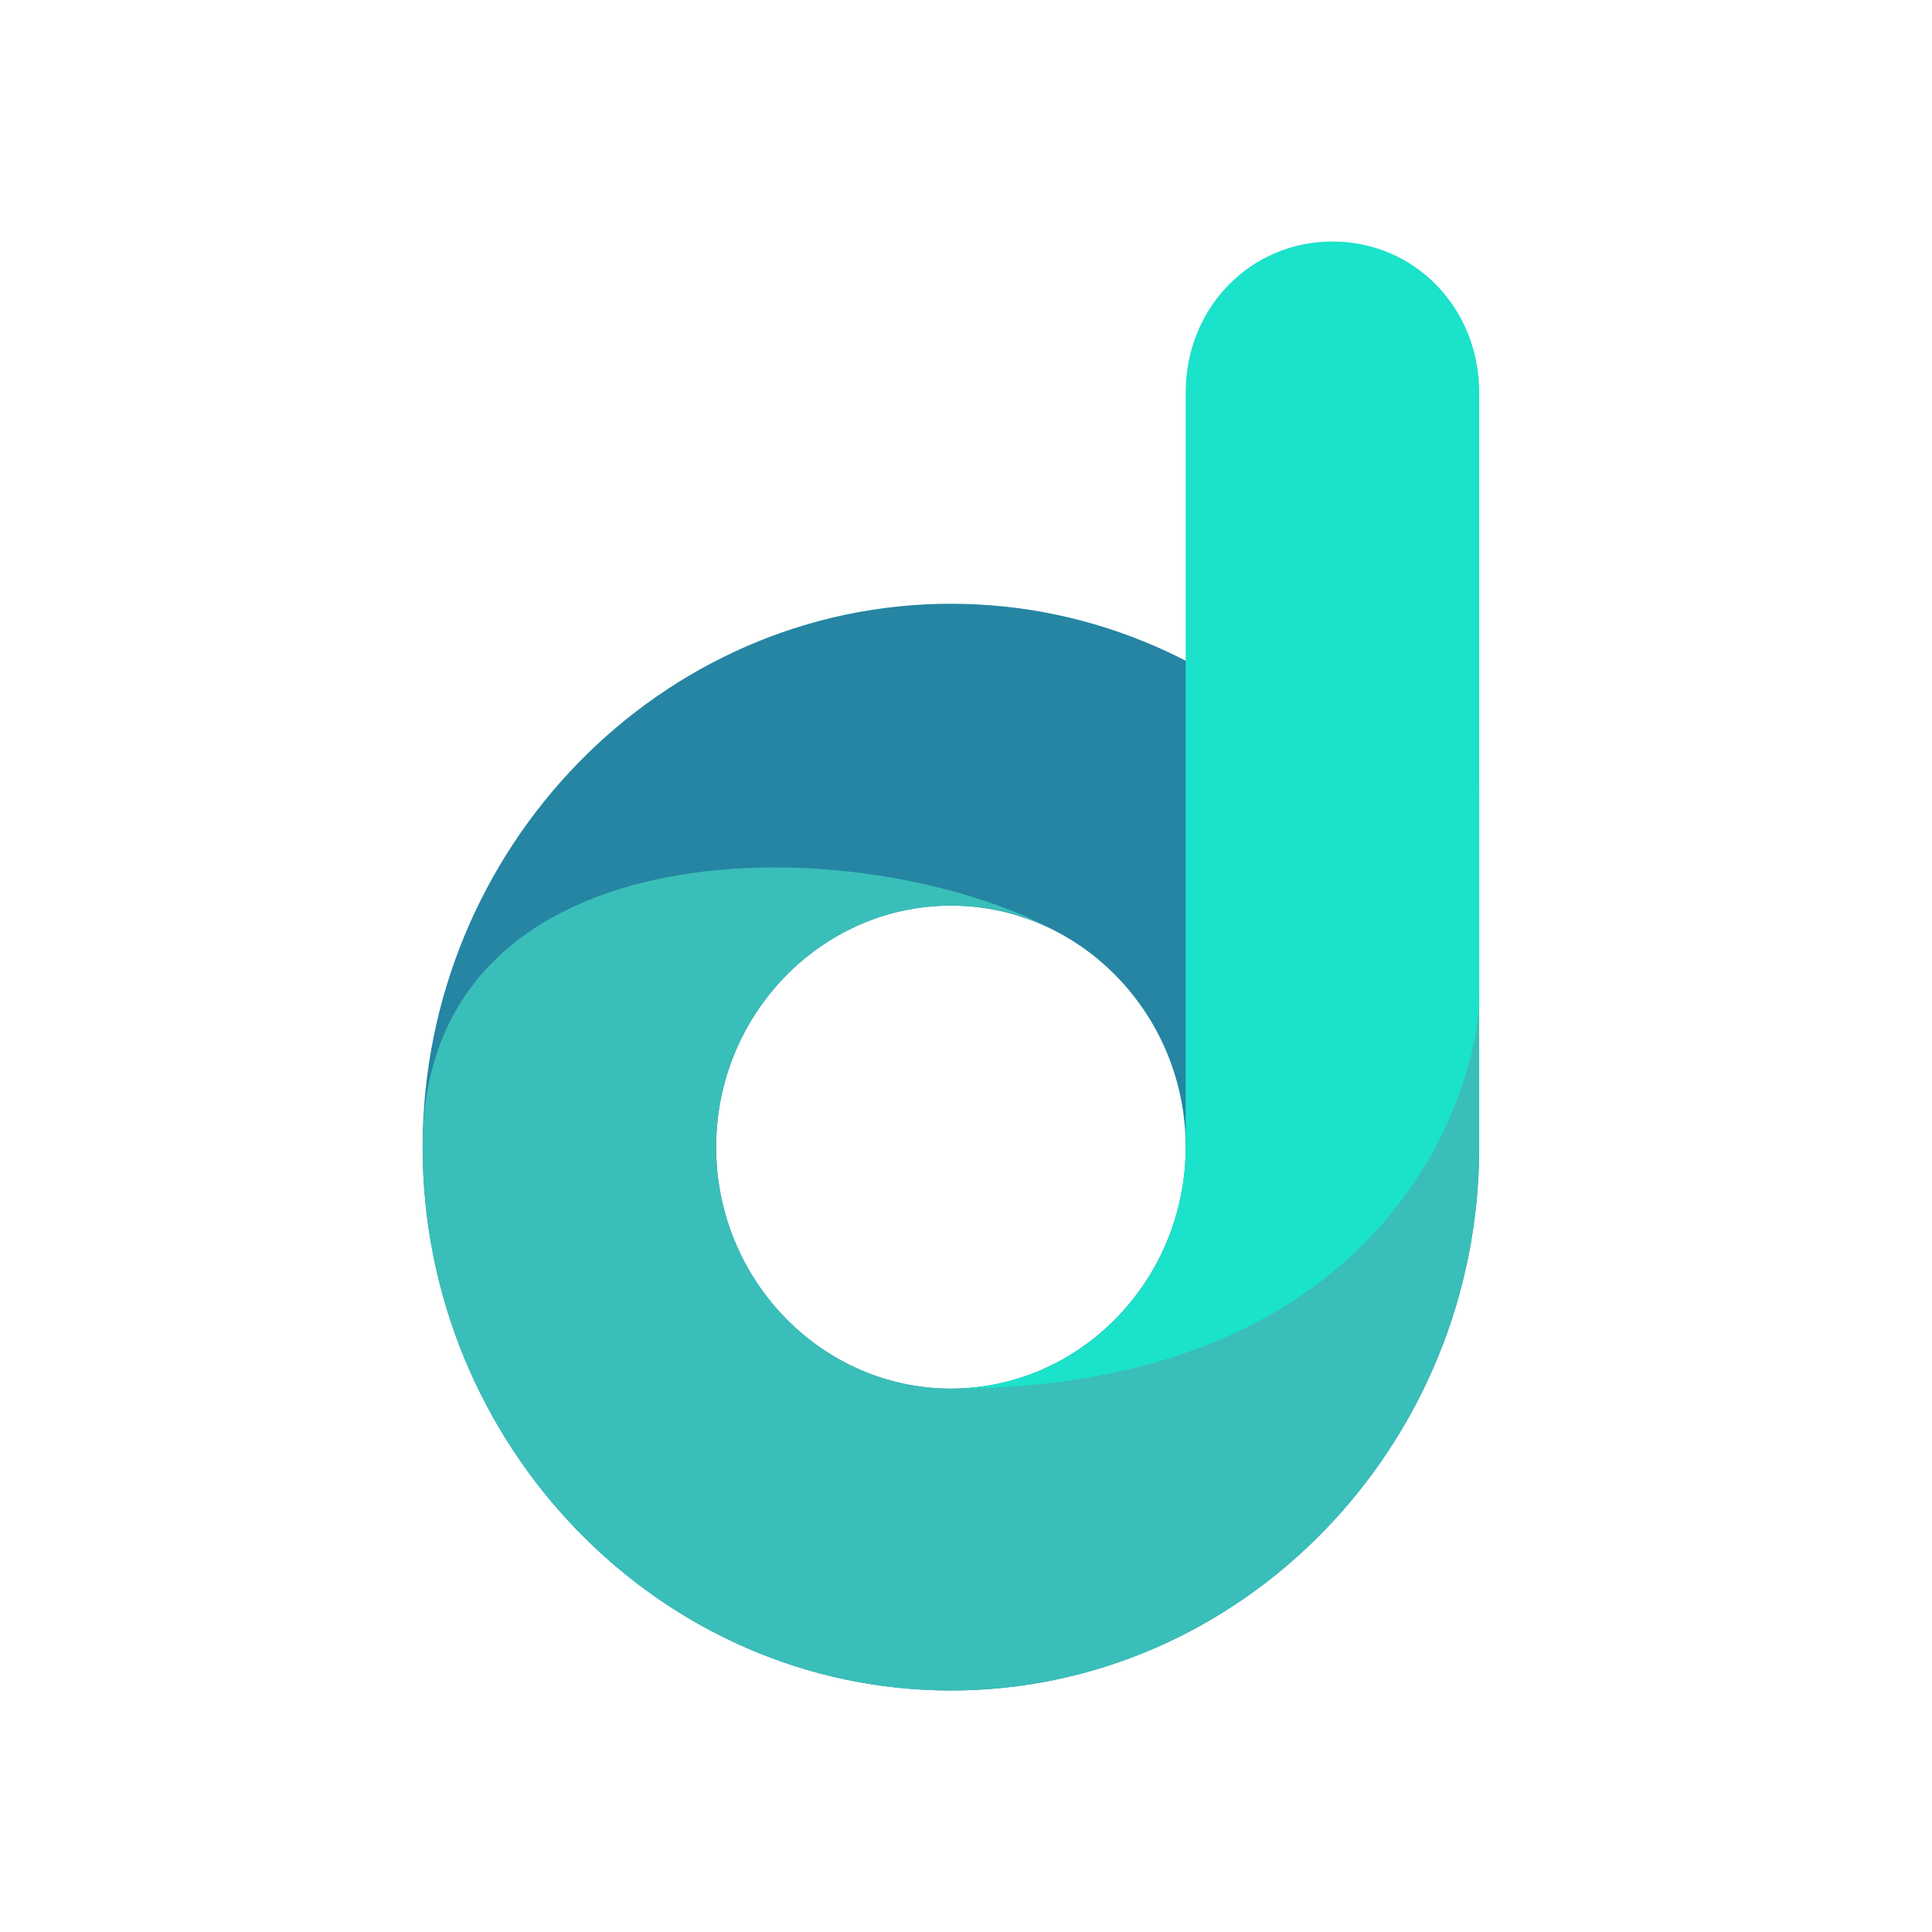 <svg width="48" height="48" viewBox="0 0 48 48" fill="none" xmlns="http://www.w3.org/2000/svg">
<g clip-path="url(#clip0_16618_3904)">
<path fill-rule="evenodd" clip-rule="evenodd" d="M23.625 34.5C20.417 34.5 17.792 31.8 17.792 28.5C17.792 25.2 20.417 22.5 23.625 22.5C26.833 22.5 29.458 25.2 29.458 28.5C29.458 31.8 26.833 34.5 23.625 34.5ZM23.625 15C16.406 15 10.5 21.075 10.5 28.5C10.5 35.925 16.406 42 23.625 42C30.844 42 36.75 35.925 36.75 28.5C36.75 21.075 30.844 15 23.625 15Z" fill="#2585A3"/>
<path fill-rule="evenodd" clip-rule="evenodd" d="M29.458 29.1V29.025C29.24 32.1 26.688 34.5 23.625 34.5C20.417 34.5 17.792 31.8 17.792 28.5C17.792 25.2 20.417 22.5 23.625 22.5C24.573 22.5 25.521 22.725 26.323 23.175C21.51 20.55 10.5 20.325 10.5 28.5C10.5 35.925 16.406 42 23.625 42C30.844 42 36.75 35.925 36.75 28.5C36.75 28.425 36.75 22.5 36.75 19.5C36.75 24 33.542 28.65 29.458 29.1Z" fill="#3ABEB9"/>
<path fill-rule="evenodd" clip-rule="evenodd" d="M29.458 9.75V27.75C29.458 27.825 29.458 28.425 29.458 28.5C29.458 31.8 26.833 34.5 23.625 34.5C34.562 34.5 36.75 27 36.75 24.75V9.75C36.75 7.65 35.146 6 33.104 6C31.062 6 29.458 7.65 29.458 9.75Z" fill="#1BE2CA"/>
</g>
<defs>
<clipPath id="clip0_16618_3904">
<rect width="26.25" height="36" fill="white" transform="translate(10.5 6)"/>
</clipPath>
</defs>
</svg>
